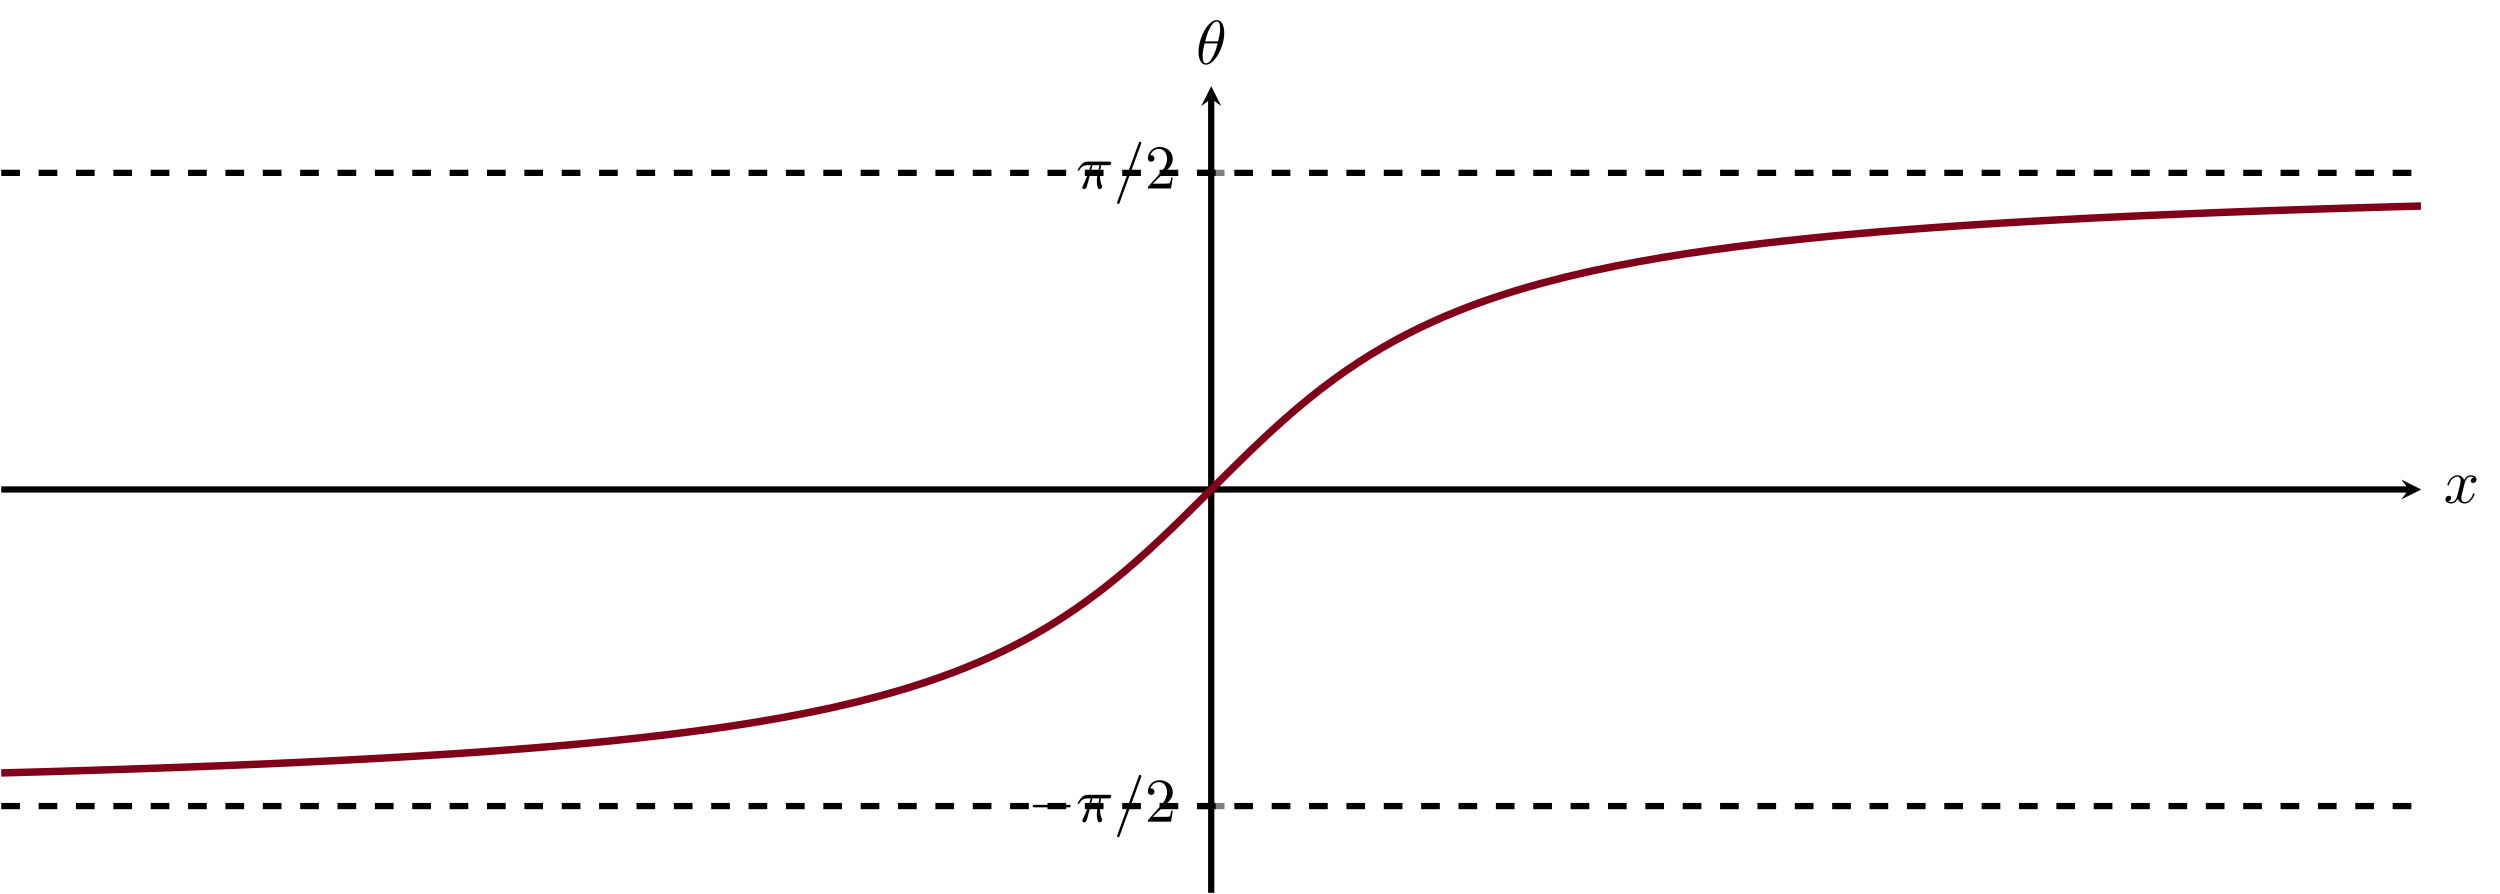 <?xml version="1.0" encoding="UTF-8" standalone="no"?>
<!DOCTYPE svg PUBLIC "-//W3C//DTD SVG 1.1//EN" "http://www.w3.org/Graphics/SVG/1.1/DTD/svg11.dtd">
<svg xmlns="http://www.w3.org/2000/svg" xmlns:xlink="http://www.w3.org/1999/xlink" version="1.1" width="399.963pt" height="143.034pt" viewBox="0 0 399.963 143.034">
<path transform="matrix(1,0,0,-1,.199,142.835)" stroke-width="1" stroke-linecap="butt" stroke-miterlimit="10" stroke-linejoin="miter" fill="none" stroke="#808080" d="M 191.453 13.873 L 195.705 13.873 M 191.453 115.179 L 195.705 115.179 "/>
<path transform="matrix(1,0,0,-1,.199,142.835)" stroke-width="1" stroke-linecap="butt" stroke-miterlimit="10" stroke-linejoin="miter" fill="none" stroke="#000000" d="M 0 64.526 L 385.165 64.526 "/>
<path transform="matrix(1,0,0,-1,385.364,78.309)" d="M 1.993 0 L -1.196 1.594 L 0 0 L -1.196 -1.594 "/>
<path transform="matrix(1,0,0,-1,.199,142.835)" stroke-width="1" stroke-linecap="butt" stroke-miterlimit="10" stroke-linejoin="miter" fill="none" stroke="#000000" d="M 193.579 0 L 193.579 127.06 "/>
<path transform="matrix(0,-1,-1,-0,193.778,15.775)" d="M 1.993 0 L -1.196 1.594 L 0 0 L -1.196 -1.594 "/>
<symbol id="font_0_1">
<path d="M .576 0 C .593 0 .611 0 .611 .02 C .611 .04 .593 .04 .576 .04 L .035 .04 C .018 .04 0 .04 0 .02 C 0 0 .018 0 .035 0 L .576 0 Z "/>
</symbol>
<use xlink:href="#font_0_1" transform="matrix(9.963,0,0,-9.963,165.209,129.161)"/>
<symbol id="font_1_2">
<path d="M .238 .384 L .351 .384 C .318 .236 .309 .193 .309 .126 C .309 .111 .309 .084 .317 .05 C .327 .006 .338 0 .353 0 C .373 0 .394 .018 .394 .038 C .394 .044 .394 .046 .388 .06 C .359 .132 .359 .197 .359 .225 C .359 .278 .366 .332 .377 .384 L .491 .384 C .504 .384 .54 .384 .54 .418 C .54 .442 .519 .442 .5 .442 L .165 .442 C .143 .442 .105 .442 .061 .395 C .026 .356 0 .31 0 .305 C 0 .304 0 .295 .012 .295 C .02 .295 .022 .299 .028 .307 C .077 .384 .135 .384 .155 .384 L .212 .384 C .18 .263 .126 .142 .084 .051 C .076 .036 .076 .034 .076 .027 C .076 .008 .092 0 .105 0 C .135 0 .143 .028 .155 .065 C .169 .111 .169 .113 .182 .163 L .238 .384 Z "/>
</symbol>
<symbol id="font_1_3">
<path d="M .384 .962 C .389 .975 .389 .979 .389 .98 C .389 .991 .38 1 .369 1 C .362 1 .355 .997 .352 .991 L .005 .038 C 0 .025 0 .021 0 .02 C 0 .009 .009 0 .02 0 C .033 0 .036 .007 .042 .024 L .384 .962 Z "/>
</symbol>
<use xlink:href="#font_1_2" transform="matrix(9.963,0,0,-9.963,172.4,131.562)"/>
<use xlink:href="#font_1_3" transform="matrix(9.963,0,0,-9.963,178.716,133.943)"/>
<symbol id="font_2_1">
<path d="M .077 .077 L .183 .18 C .339 .318 .399 .372 .399 .472 C .399 .586 .309 .666 .187 .666 C .074 .666 0 .574 0 .485 C 0 .429 .05 .429 .053 .429 C .07 .429 .105 .441 .105 .482 C .105 .508 .087 .534 .052 .534 C .044 .534 .042 .534 .039 .533 C .062 .598 .116 .635 .174 .635 C .265 .635 .308 .554 .308 .472 C .308 .392 .258 .313 .203 .251 L .011 .037 C 0 .026 0 .024 0 0 L .371 0 L .399 .174 L .374 .174 C .369 .144 .362 .1 .352 .085 C .345 .077 .279 .077 .257 .077 L .077 .077 Z "/>
</symbol>
<use xlink:href="#font_2_1" transform="matrix(9.963,0,0,-9.963,183.647,131.452)"/>
<use xlink:href="#font_1_2" transform="matrix(9.963,0,0,-9.963,172.4,30.257)"/>
<use xlink:href="#font_1_3" transform="matrix(9.963,0,0,-9.963,178.716,32.638)"/>
<use xlink:href="#font_2_1" transform="matrix(9.963,0,0,-9.963,183.647,30.147)"/>
<clipPath id="cp3">
<path transform="matrix(1,0,0,-1,.199,142.835)" d="M 0 0 L 387.158 0 L 387.158 129.053 L 0 129.053 Z "/>
</clipPath>
<g clip-path="url(#cp3)">
<path transform="matrix(1,0,0,-1,.199,142.835)" stroke-width="1.196" stroke-linecap="butt" stroke-miterlimit="10" stroke-linejoin="miter" fill="none" stroke="#80001a" d="M 0 19.176 C 0 19.176 2.825 19.254 3.91 19.285 C 4.995 19.315 6.735 19.362 7.821 19.394 C 8.906 19.426 10.646 19.48 11.731 19.513 C 12.816 19.547 14.556 19.601 15.641 19.635 C 16.726 19.67 18.466 19.724 19.551 19.76 C 20.637 19.796 22.377 19.856 23.462 19.894 C 24.547 19.932 26.287 19.995 27.372 20.034 C 28.457 20.074 30.197 20.137 31.282 20.177 C 32.367 20.218 34.108 20.286 35.193 20.329 C 36.278 20.372 38.018 20.445 39.103 20.49 C 40.188 20.536 41.928 20.61 43.013 20.657 C 44.098 20.705 45.838 20.782 46.923 20.832 C 48.009 20.883 49.749 20.967 50.834 21.02 C 51.919 21.073 53.659 21.158 54.744 21.214 C 55.829 21.269 57.569 21.363 58.654 21.421 C 59.739 21.48 61.48 21.575 62.565 21.637 C 63.65 21.699 65.39 21.803 66.475 21.869 C 67.56 21.935 69.3 22.041 70.385 22.111 C 71.47 22.18 73.21 22.295 74.296 22.369 C 75.381 22.444 77.121 22.567 78.206 22.645 C 79.291 22.724 81.031 22.854 82.116 22.938 C 83.201 23.022 84.941 23.16 86.026 23.25 C 87.112 23.339 88.852 23.487 89.937 23.583 C 91.022 23.679 92.762 23.838 93.847 23.942 C 94.932 24.045 96.672 24.217 97.757 24.328 C 98.842 24.439 100.583 24.622 101.668 24.741 C 102.753 24.86 104.493 25.058 105.578 25.187 C 106.663 25.315 108.403 25.528 109.488 25.667 C 110.573 25.806 112.313 26.039 113.398 26.191 C 114.484 26.342 116.224 26.596 117.309 26.761 C 118.394 26.926 120.134 27.2 121.219 27.38 C 122.304 27.56 124.044 27.862 125.129 28.06 C 126.214 28.258 127.955 28.589 129.04 28.807 C 130.125 29.024 131.865 29.387 132.95 29.627 C 134.035 29.867 135.775 30.27 136.86 30.536 C 137.945 30.802 139.685 31.248 140.771 31.544 C 141.856 31.84 143.596 32.338 144.681 32.668 C 145.766 32.998 147.506 33.553 148.591 33.923 C 149.676 34.292 151.416 34.916 152.501 35.331 C 153.587 35.746 155.327 36.447 156.412 36.915 C 157.497 37.382 159.237 38.174 160.322 38.701 C 161.407 39.228 163.147 40.119 164.232 40.714 C 165.317 41.308 167.058 42.317 168.143 42.987 C 169.228 43.657 170.968 44.793 172.053 45.544 C 173.138 46.295 174.878 47.567 175.963 48.402 C 177.048 49.238 178.788 50.648 179.873 51.566 C 180.959 52.484 182.699 54.026 183.784 55.017 C 184.869 56.007 186.609 57.66 187.694 58.706 C 188.779 59.751 190.519 61.478 191.604 62.554 C 192.689 63.63 194.43 65.384 195.515 66.46 C 196.6 67.536 198.34 69.263 199.425 70.31 C 200.51 71.356 202.25 73.009 203.335 74.001 C 204.42 74.992 206.16 76.535 207.246 77.454 C 208.331 78.372 210.071 79.784 211.156 80.62 C 212.241 81.457 213.981 82.73 215.066 83.482 C 216.151 84.234 217.891 85.371 218.976 86.042 C 220.062 86.713 221.802 87.723 222.887 88.318 C 223.972 88.913 225.712 89.805 226.797 90.333 C 227.882 90.861 229.622 91.653 230.707 92.121 C 231.792 92.589 233.533 93.291 234.618 93.707 C 235.703 94.123 237.443 94.748 238.528 95.118 C 239.613 95.487 241.353 96.043 242.438 96.373 C 243.523 96.704 245.263 97.203 246.348 97.499 C 247.434 97.795 249.174 98.24 250.259 98.507 C 251.344 98.773 253.084 99.178 254.169 99.418 C 255.254 99.658 256.994 100.021 258.079 100.238 C 259.164 100.455 260.905 100.787 261.99 100.985 C 263.075 101.183 264.815 101.484 265.9 101.664 C 266.985 101.845 268.725 102.12 269.81 102.286 C 270.895 102.451 272.635 102.705 273.721 102.857 C 274.806 103.008 276.546 103.24 277.631 103.379 C 278.716 103.519 280.456 103.734 281.541 103.863 C 282.626 103.992 284.366 104.19 285.451 104.309 C 286.536 104.428 288.277 104.611 289.362 104.722 C 290.447 104.832 292.187 105.003 293.272 105.106 C 294.357 105.209 296.097 105.367 297.182 105.463 C 298.267 105.559 300.007 105.71 301.093 105.8 C 302.178 105.89 303.918 106.027 305.003 106.111 C 306.088 106.195 307.828 106.326 308.913 106.405 C 309.998 106.483 311.738 106.606 312.823 106.68 C 313.909 106.754 315.649 106.87 316.734 106.939 C 317.819 107.009 319.559 107.116 320.644 107.181 C 321.729 107.247 323.469 107.35 324.554 107.412 C 325.639 107.475 327.38 107.572 328.465 107.631 C 329.55 107.69 331.29 107.78 332.375 107.836 C 333.46 107.892 335.2 107.98 336.285 108.033 C 337.37 108.085 339.11 108.167 340.196 108.217 C 341.281 108.267 343.021 108.345 344.106 108.393 C 345.191 108.44 346.931 108.514 348.016 108.559 C 349.101 108.604 350.841 108.677 351.926 108.72 C 353.012 108.764 354.752 108.831 355.837 108.872 C 356.922 108.914 358.662 108.978 359.747 109.018 C 360.832 109.058 362.572 109.121 363.657 109.159 C 364.742 109.196 366.483 109.254 367.568 109.289 C 368.653 109.325 370.393 109.383 371.478 109.417 C 372.563 109.452 374.303 109.507 375.388 109.54 C 376.473 109.573 378.213 109.623 379.298 109.655 C 380.384 109.687 382.124 109.737 383.209 109.768 C 384.294 109.798 387.119 109.875 387.119 109.875 "/>
<path transform="matrix(1,0,0,-1,.199,142.835)" stroke-width="1" stroke-linecap="butt" stroke-dasharray="2.989,2.989" stroke-miterlimit="10" stroke-linejoin="miter" fill="none" stroke="#000000" d="M 0 13.873 L 387.158 13.873 "/>
<path transform="matrix(1,0,0,-1,.199,142.835)" stroke-width="1" stroke-linecap="butt" stroke-dasharray="2.989,2.989" stroke-miterlimit="10" stroke-linejoin="miter" fill="none" stroke="#000000" d="M 0 115.179 L 387.158 115.179 "/>
</g>
<symbol id="font_1_4">
<path d="M .305 .313 C .311 .339 .334 .431 .404 .431 C .409 .431 .433 .431 .454 .418 C .426 .413 .406 .388 .406 .364 C .406 .348 .417 .329 .444 .329 C .466 .329 .498 .347 .498 .387 C .498 .439 .439 .453 .405 .453 C .347 .453 .312 .4 .3 .377 C .275 .443 .221 .453 .192 .453 C .088 .453 .031 .324 .031 .299 C .031 .289 .041 .289 .043 .289 C .051 .289 .054 .291 .056 .3 C .09 .406 .156 .431 .19 .431 C .209 .431 .244 .422 .244 .364 C .244 .333 .227 .266 .19 .126 C .174 .064 .139 .022 .095 .022 C .089 .022 .066 .022 .045 .035 C .07 .04 .092 .061 .092 .089 C .092 .116 .07 .124 .055 .124 C .025 .124 0 .098 0 .066 C 0 .02 .05 0 .094 0 C .16 0 .196 .07 .199 .076 C .211 .039 .247 0 .307 0 C .41 0 .467 .129 .467 .154 C .467 .164 .458 .164 .455 .164 C .446 .164 .444 .16 .442 .153 C .409 .046 .341 .022 .309 .022 C .27 .022 .254 .054 .254 .088 C .254 .11 .26 .132 .271 .176 L .305 .313 Z "/>
</symbol>
<use xlink:href="#font_1_4" transform="matrix(9.963,0,0,-9.963,391.237,80.551)"/>
<symbol id="font_1_1">
<path d="M .413 .511 C .413 .577 .395 .716 .293 .716 C .154 .716 0 .434 0 .205 C 0 .111 .029 0 .12 0 C .261 0 .413 .287 .413 .511 M .106 .374 C .123 .438 .143 .518 .183 .589 C .21 .638 .247 .694 .292 .694 C .341 .694 .347 .63 .347 .573 C .347 .524 .339 .473 .315 .374 L .106 .374 M .306 .342 C .295 .296 .274 .211 .236 .139 C .201 .071 .163 .022 .12 .022 C .087 .022 .066 .051 .066 .144 C .066 .186 .072 .244 .098 .342 L .306 .342 Z "/>
</symbol>
<use xlink:href="#font_1_1" transform="matrix(9.963,0,0,-9.963,191.746,10.349)"/>
</svg>
